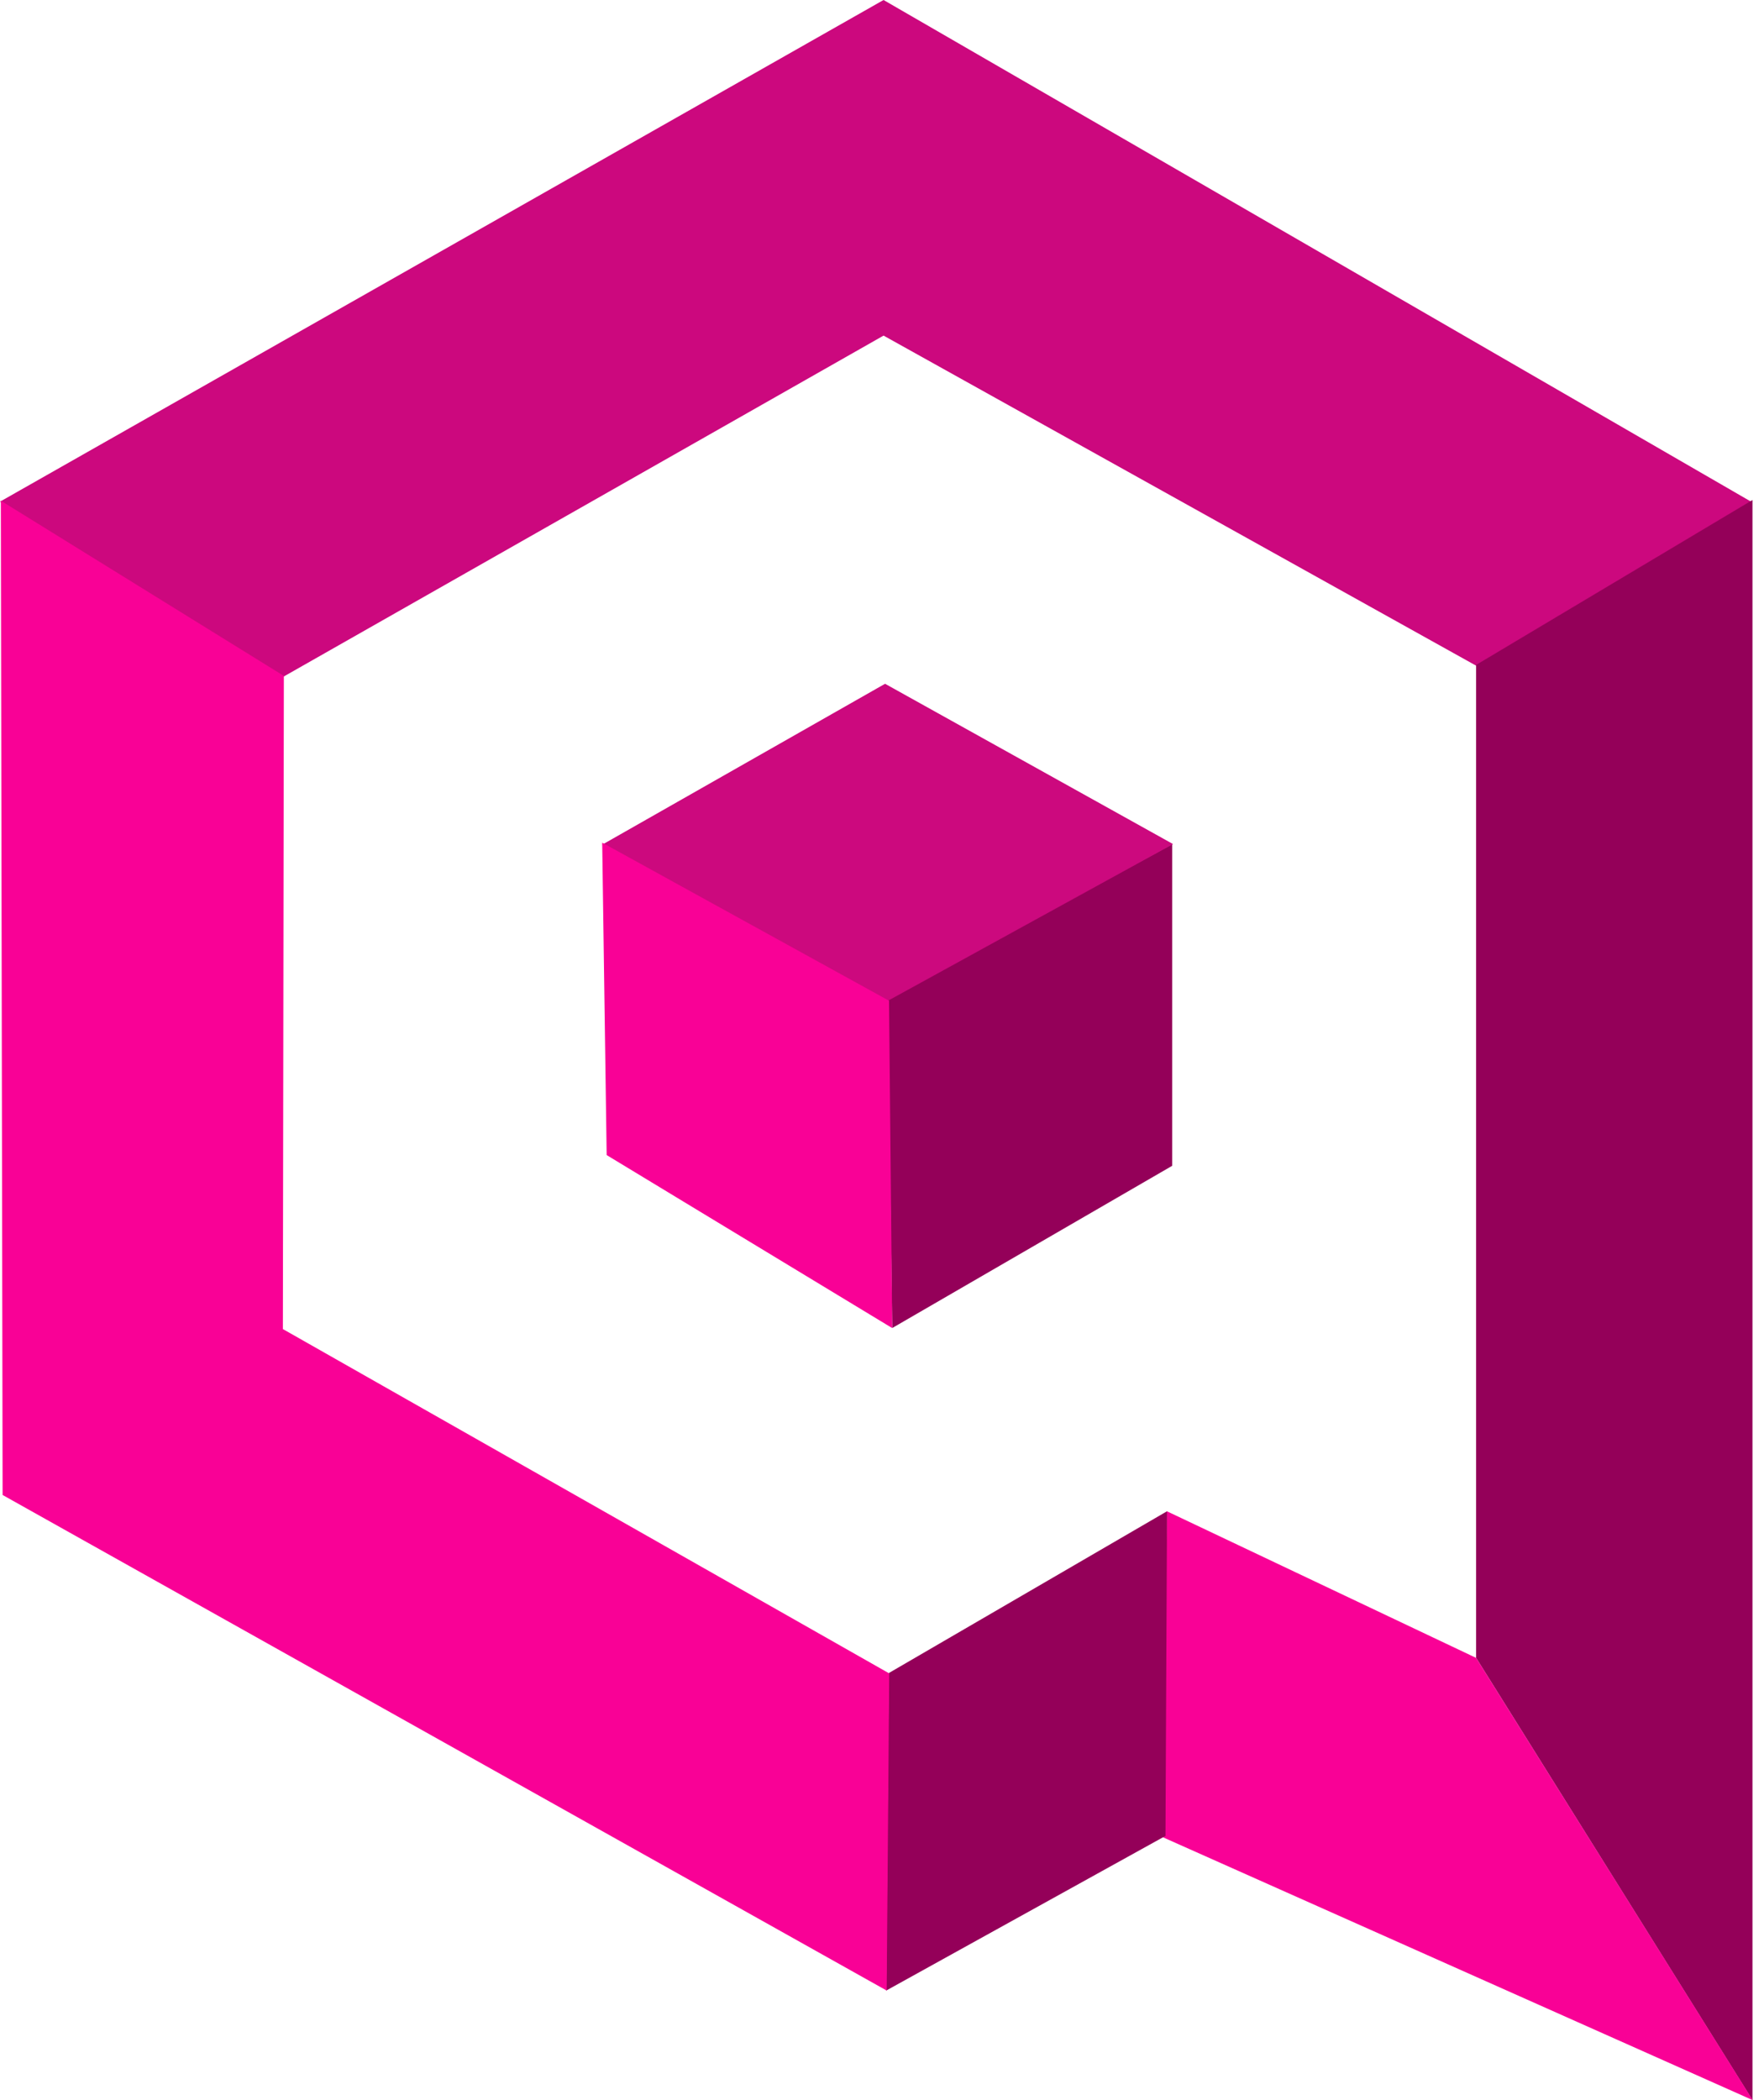 <svg width="126" height="150" viewBox="0 0 126 150" fill="none" xmlns="http://www.w3.org/2000/svg">
<path d="M63.111 0L-0.001 35.831L20.214 48.35L63.111 23.97L105.438 47.546L125.078 35.831L63.111 0Z" fill="#CC087E"/>
<path d="M105.436 47.491L125.176 35.713V149.996L105.436 118.41V47.491Z" fill="#940059"/>
<path d="M125.195 150.001L82.928 131.164L83.349 107.94L105.44 118.415L125.195 150.001Z" fill="#F90196"/>
<path d="M83.248 131.129L63.298 142.175L63.48 119.5L83.359 107.94L83.248 131.129Z" fill="#940059"/>
<path d="M63.334 142.174L0.186 106.778L0.06 35.762L20.275 48.277L20.205 94.927L63.515 119.521L63.334 142.174Z" fill="#F90196"/>
<path d="M83.73 60.294L63.4 71.32L63.731 94.853L83.73 83.265V60.294Z" fill="#940059"/>
<path d="M63.219 48.838L43.012 60.332L63.355 71.516L83.789 60.287L63.219 48.838Z" fill="#CC097E"/>
<path d="M63.502 71.476L43.014 60.186L43.333 82.5L63.73 94.857L63.502 71.476Z" fill="#F90196"/>
</svg>

